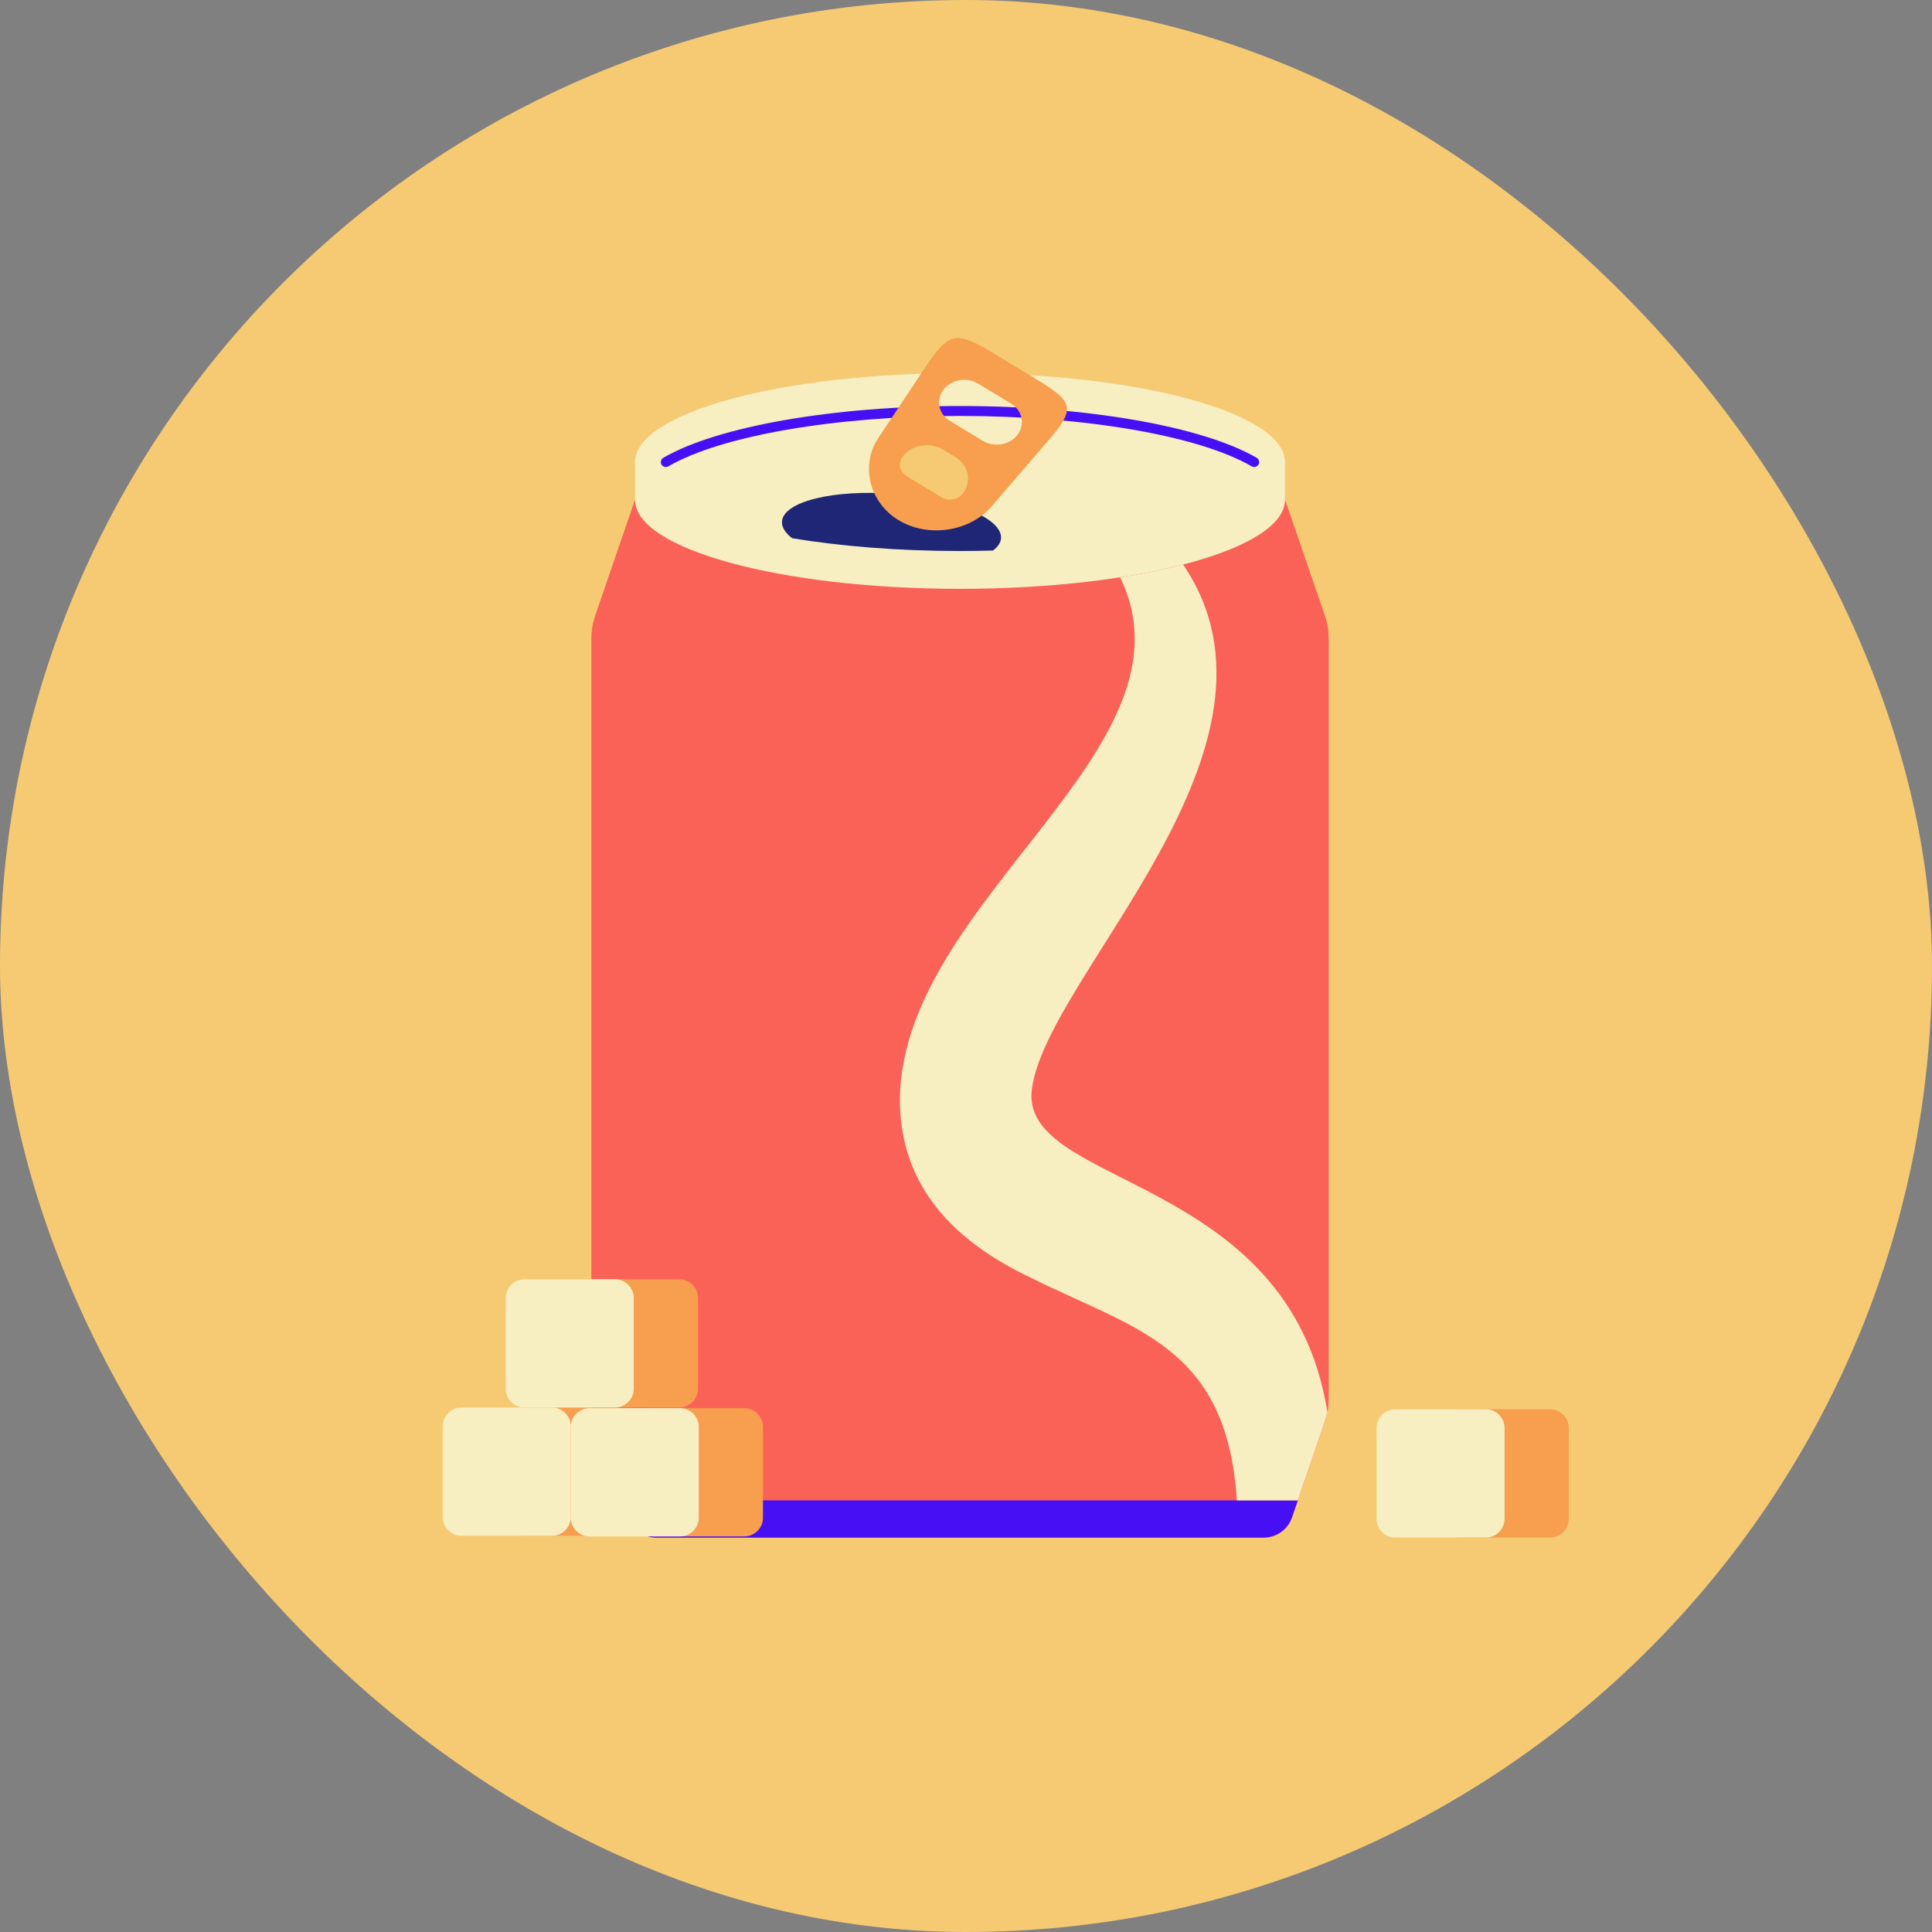 <svg width="240" height="240" viewBox="0 0 240 240" fill="none" xmlns="http://www.w3.org/2000/svg">
<rect x="0" y="0" width="240" height="240" fill="#808080" stroke="none"/>
<rect width="240" height="240" rx="120" fill="#F6CA73"/>
<g clip-path="url(#clip0_620_3369)">
<path d="M159.628 62.1H78.89L73.93 76.542C73.634 77.402 73.482 78.306 73.482 79.219V173.876C73.482 174.785 73.634 175.689 73.93 176.553L78.032 188.5C78.545 189.992 79.948 190.996 81.524 190.996H156.994C158.57 190.996 159.973 189.992 160.486 188.5L164.589 176.553C164.884 175.694 165.036 174.789 165.036 173.876V79.219C165.036 78.31 164.884 77.406 164.589 76.542L159.628 62.1Z" fill="#FA6257"/>
<path d="M159.628 62.1H78.89L73.93 76.542C73.634 77.402 73.482 78.306 73.482 79.219V173.876C73.482 174.785 73.634 175.689 73.93 176.553L78.032 188.5C78.545 189.992 79.948 190.996 81.524 190.996H156.994C158.57 190.996 159.973 189.992 160.486 188.5L164.589 176.553C164.884 175.694 165.036 174.789 165.036 173.876V79.219C165.036 78.31 164.884 77.406 164.589 76.542L159.628 62.1Z" fill="#FA6257"/>
<path d="M119.258 68.447C141.552 68.447 159.625 63.502 159.625 57.4C159.625 51.299 141.552 46.353 119.258 46.353C96.964 46.353 78.891 51.299 78.891 57.4C78.891 63.502 96.964 68.447 119.258 68.447Z" fill="#F7EEC1"/>
<path d="M155.432 57.191C148.827 53.553 135.111 51.049 119.258 51.049C103.405 51.049 89.689 53.548 83.084 57.191H78.891V62.1C78.891 68.201 96.963 73.147 119.258 73.147C141.552 73.147 159.625 68.201 159.625 62.1V57.191H155.432Z" fill="#F7EEC1"/>
<path d="M155.804 58.017C155.697 58.017 155.595 57.988 155.496 57.934C148.953 54.127 134.728 51.669 119.257 51.669C103.785 51.669 89.565 54.127 83.017 57.934C82.721 58.107 82.348 58.004 82.176 57.712C82.003 57.421 82.106 57.042 82.397 56.87C89.118 52.96 103.584 50.435 119.252 50.435C134.921 50.435 149.392 52.96 156.108 56.87C156.403 57.042 156.502 57.416 156.329 57.712C156.214 57.91 156.009 58.021 155.796 58.021L155.804 58.017Z" fill="#470FF4"/>
<path d="M111.092 61.351C103.58 60.767 97.336 62.296 97.143 64.767C97.09 65.478 97.545 66.194 98.398 66.86C104.487 67.867 111.622 68.447 119.257 68.447C120.639 68.447 122.006 68.426 123.351 68.389C123.95 67.941 124.303 67.436 124.348 66.88C124.541 64.41 118.605 61.935 111.092 61.351Z" fill="#1E2675"/>
<path d="M128.599 47.024L123.639 44.015C118.699 41.013 117.911 41.174 114.834 45.799L109.119 54.395C106.85 57.804 107.979 62.404 111.618 64.616C115.261 66.828 120.455 66.067 123.163 62.922L129.99 55C133.662 50.736 133.539 50.025 128.599 47.024ZM126.404 54.005C125.432 55.283 123.499 55.621 122.08 54.761L118.006 52.286C116.586 51.427 116.225 49.692 117.193 48.414C118.166 47.135 120.098 46.798 121.518 47.657L125.592 50.132C127.011 50.991 127.372 52.726 126.404 54.005Z" fill="#F79E4F"/>
<path d="M119.618 61.294C119.019 62.083 117.809 62.297 116.931 61.762L112.623 59.148C111.745 58.613 111.519 57.532 112.118 56.738C113.251 55.246 115.511 54.851 117.169 55.858L118.67 56.771C120.328 57.779 120.751 59.801 119.618 61.294Z" fill="#F6CA73"/>
<path d="M160.487 188.504L161.217 186.383H77.303L78.033 188.504C78.546 189.997 79.949 191 81.525 191H156.995C158.571 191 159.974 189.997 160.487 188.504Z" fill="#470FF4"/>
<path d="M164.892 175.41C164.732 176.244 164.819 175.887 161.216 186.378H153.647C152.404 167.117 140.986 165.185 128.008 158.702C118.699 154.274 111.692 147.486 111.786 136.345C112.242 111.578 149.487 92.917 139.143 71.716C141.987 71.276 144.612 70.741 146.972 70.133C162.32 92.716 130.22 120.927 128.205 135.14C126.289 147.613 160.137 145.537 164.892 175.41Z" fill="#F7EEC1"/>
<path d="M76.549 174.848H65.307C64.02 174.848 62.977 175.893 62.977 177.183V188.448C62.977 189.737 64.02 190.783 65.307 190.783H76.549C77.836 190.783 78.879 189.737 78.879 188.448V177.183C78.879 175.893 77.836 174.848 76.549 174.848Z" fill="#F79E4F"/>
<path d="M68.572 174.848H57.33C56.043 174.848 55 175.893 55 177.183V188.448C55 189.737 56.043 190.783 57.33 190.783H68.572C69.859 190.783 70.902 189.737 70.902 188.448V177.183C70.902 175.893 69.859 174.848 68.572 174.848Z" fill="#F7EEC1"/>
<path d="M92.451 174.926H81.209C79.922 174.926 78.879 175.971 78.879 177.261V188.526C78.879 189.815 79.922 190.861 81.209 190.861H92.451C93.738 190.861 94.781 189.815 94.781 188.526V177.261C94.781 175.971 93.738 174.926 92.451 174.926Z" fill="#F79E4F"/>
<path d="M84.474 174.926H73.233C71.946 174.926 70.902 175.971 70.902 177.261V188.526C70.902 189.815 71.946 190.861 73.233 190.861H84.474C85.761 190.861 86.805 189.815 86.805 188.526V177.261C86.805 175.971 85.761 174.926 84.474 174.926Z" fill="#F7EEC1"/>
<path d="M84.377 158.912H73.135C71.848 158.912 70.805 159.958 70.805 161.247V172.512C70.805 173.802 71.848 174.847 73.135 174.847H84.377C85.664 174.847 86.707 173.802 86.707 172.512V161.247C86.707 159.958 85.664 158.912 84.377 158.912Z" fill="#F79E4F"/>
<path d="M76.4 158.912H65.159C63.871 158.912 62.828 159.958 62.828 161.247V172.512C62.828 173.802 63.871 174.847 65.159 174.847H76.4C77.687 174.847 78.731 173.802 78.731 172.512V161.247C78.731 159.958 77.687 158.912 76.4 158.912Z" fill="#F7EEC1"/>
<path d="M192.549 175.064H181.307C180.02 175.064 178.977 176.11 178.977 177.4V188.664C178.977 189.954 180.02 191 181.307 191H192.549C193.836 191 194.879 189.954 194.879 188.664V177.4C194.879 176.11 193.836 175.064 192.549 175.064Z" fill="#F79E4F"/>
<path d="M184.572 175.064H173.33C172.043 175.064 171 176.11 171 177.4V188.664C171 189.954 172.043 191 173.33 191H184.572C185.859 191 186.902 189.954 186.902 188.664V177.4C186.902 176.11 185.859 175.064 184.572 175.064Z" fill="#F7EEC1"/>
</g>
<defs>
<clipPath id="clip0_620_3369">
<rect width="140" height="149" fill="white" transform="translate(55 42)"/>
</clipPath>
</defs>
</svg>
